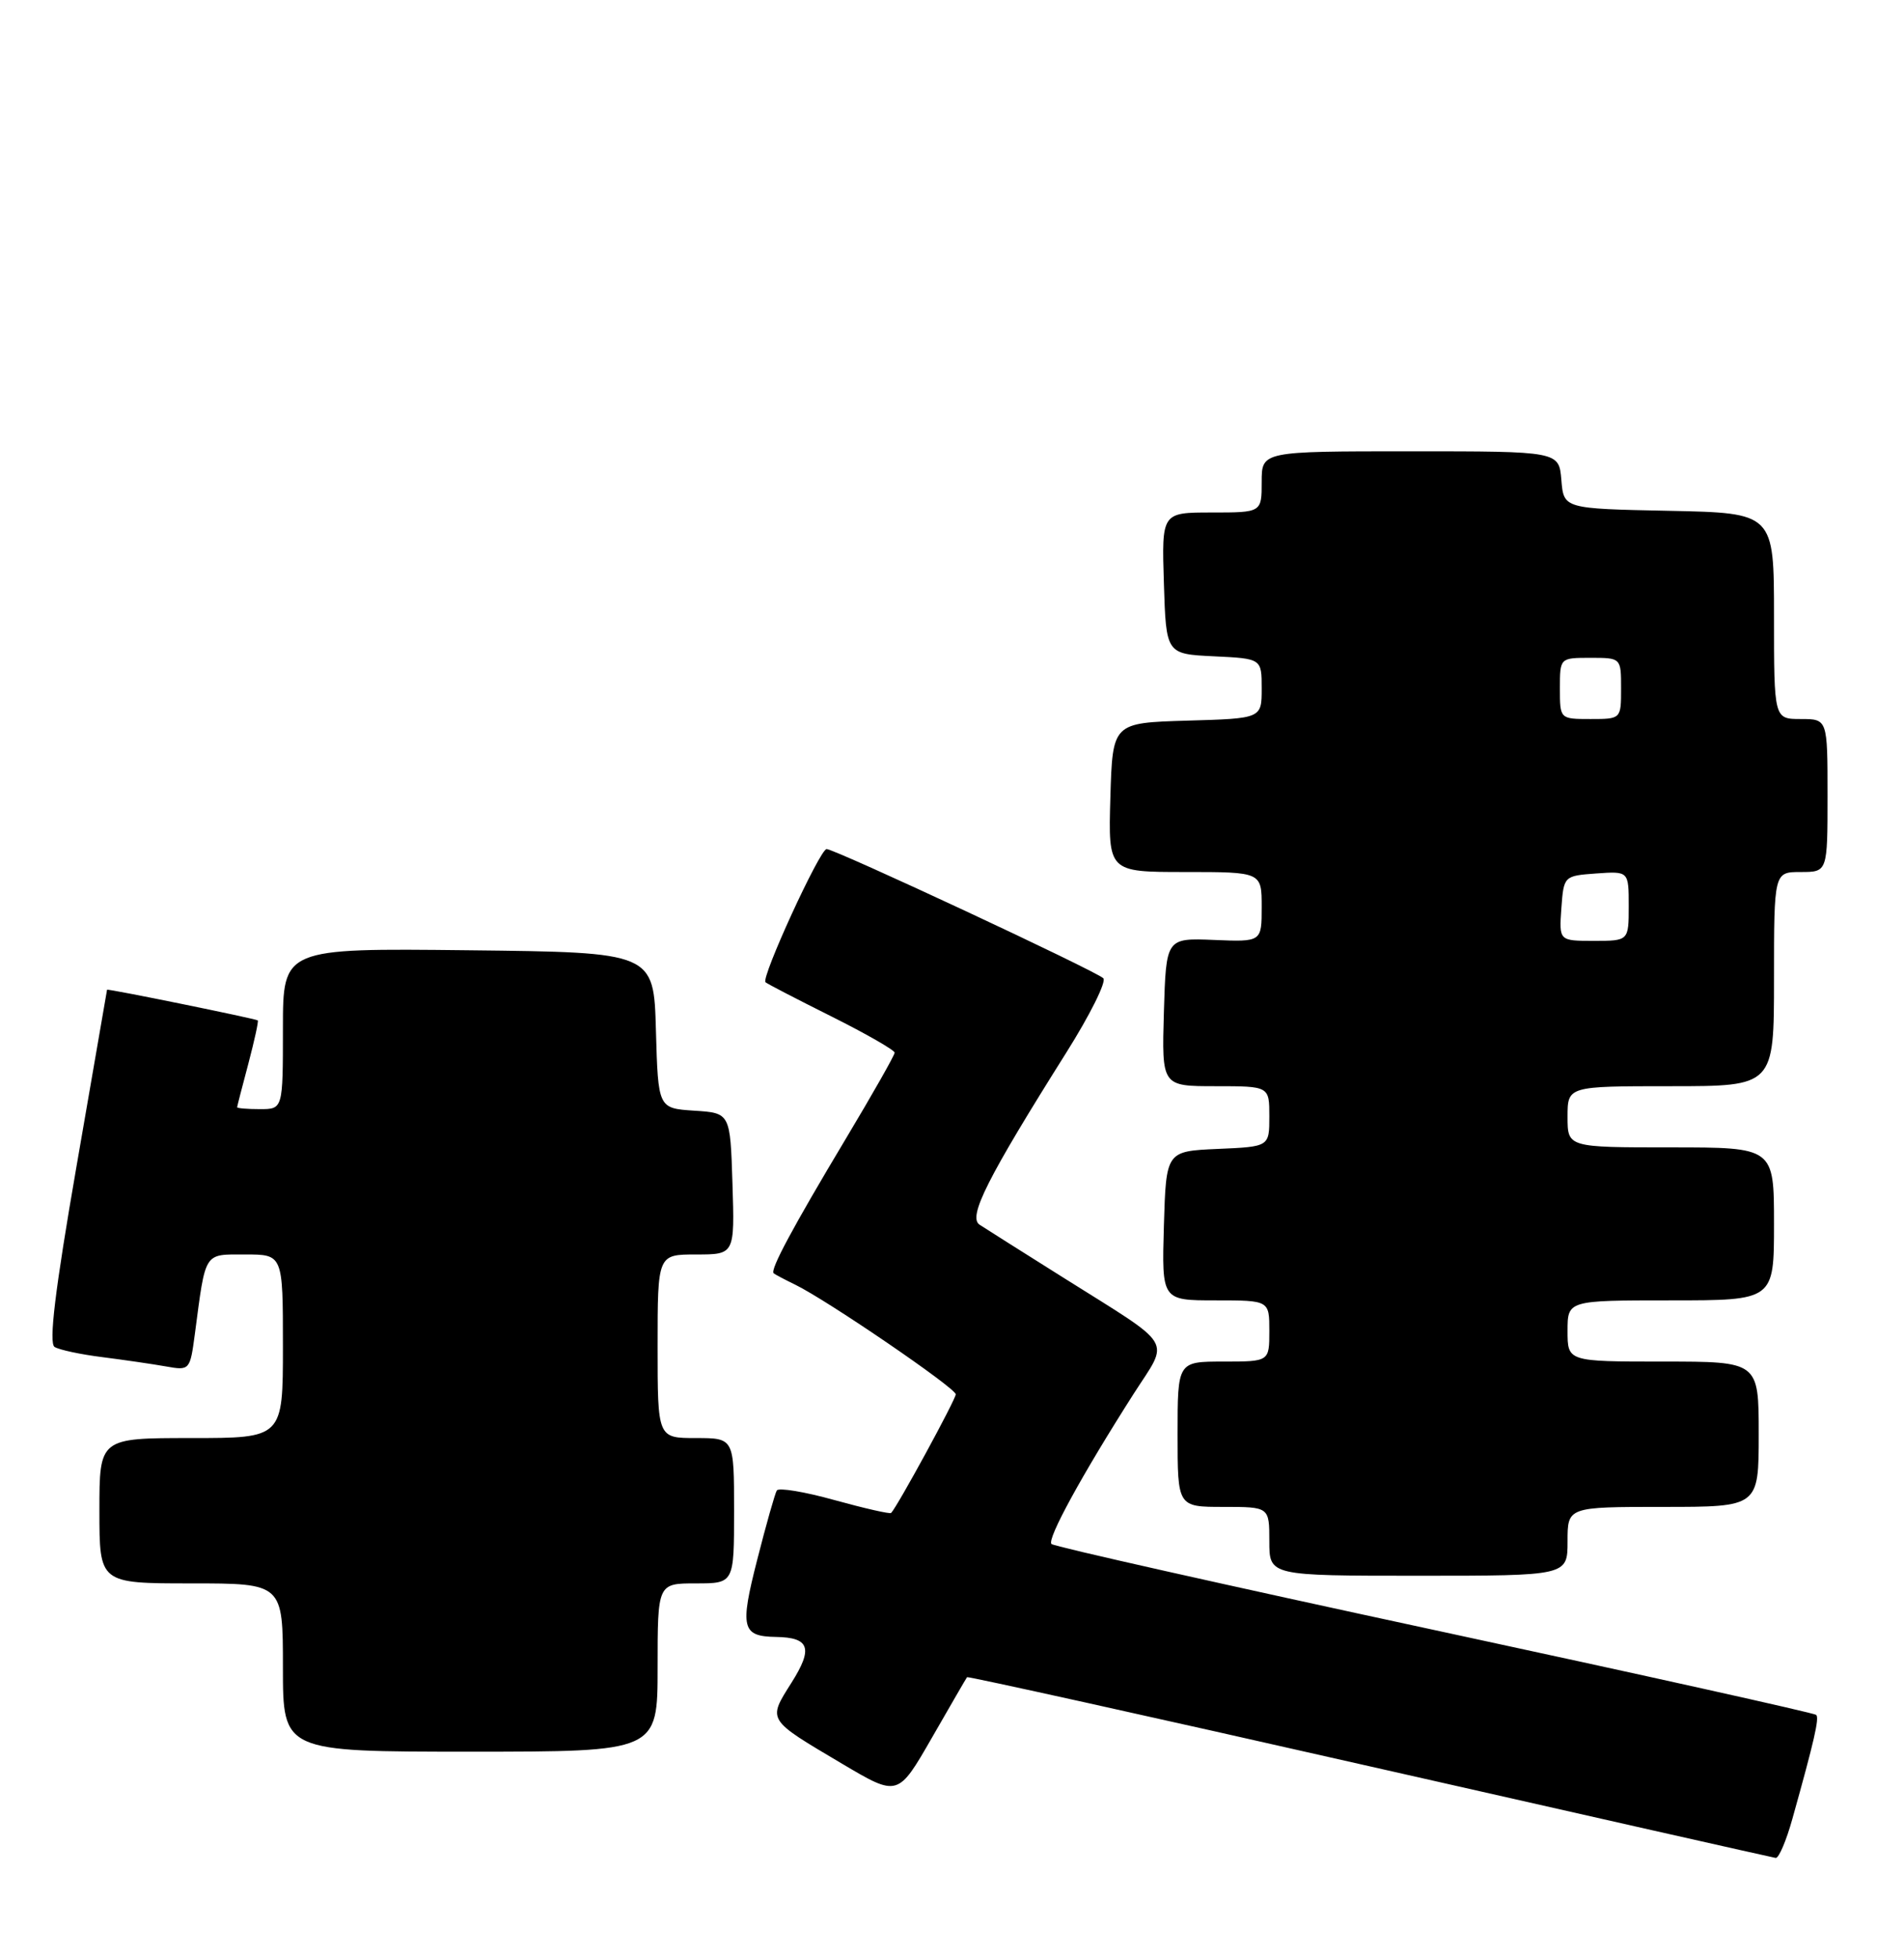 <?xml version="1.0" encoding="UTF-8" standalone="no"?>
<!DOCTYPE svg PUBLIC "-//W3C//DTD SVG 1.1//EN" "http://www.w3.org/Graphics/SVG/1.1/DTD/svg11.dtd" >
<svg xmlns="http://www.w3.org/2000/svg" xmlns:xlink="http://www.w3.org/1999/xlink" version="1.1" viewBox="0 0 249 256">
 <g >
 <path fill="currentColor"
d=" M 234.41 237.75 C 237.27 227.54 237.94 224.61 237.52 224.19 C 237.28 223.95 214.82 218.96 187.60 213.10 C 160.38 207.24 137.84 202.18 137.51 201.85 C 136.89 201.22 141.50 192.80 148.26 182.21 C 152.96 174.87 153.85 176.33 139.00 166.99 C 133.78 163.71 128.87 160.61 128.11 160.11 C 126.55 159.10 129.10 154.05 139.46 137.59 C 142.55 132.68 144.72 128.32 144.29 127.89 C 143.32 126.93 109.19 111.00 108.10 111.00 C 107.22 111.00 99.49 127.85 100.11 128.41 C 100.32 128.61 104.21 130.62 108.75 132.89 C 113.29 135.16 117.00 137.29 117.00 137.62 C 117.00 137.94 114.13 143.00 110.62 148.86 C 103.66 160.48 100.67 166.04 101.18 166.46 C 101.35 166.61 102.62 167.28 104.00 167.95 C 108.19 169.99 124.97 181.45 124.99 182.28 C 125.00 182.94 117.37 196.94 116.54 197.79 C 116.38 197.95 113.06 197.19 109.14 196.11 C 105.23 195.02 101.84 194.46 101.59 194.85 C 101.35 195.24 100.19 199.33 99.02 203.93 C 96.74 212.84 97.01 213.93 101.50 214.00 C 105.88 214.07 106.36 215.48 103.51 219.98 C 100.38 224.95 100.23 224.71 110.15 230.59 C 117.43 234.90 117.43 234.90 121.86 227.20 C 124.29 222.97 126.36 219.39 126.47 219.26 C 126.57 219.13 150.24 224.36 179.07 230.90 C 207.91 237.44 231.82 242.83 232.22 242.89 C 232.62 242.95 233.61 240.64 234.41 237.75 Z  M 86.00 218.00 C 86.00 207.00 86.00 207.00 91.00 207.00 C 96.00 207.00 96.00 207.00 96.00 197.50 C 96.00 188.00 96.00 188.00 91.00 188.00 C 86.00 188.00 86.00 188.00 86.00 176.00 C 86.00 164.00 86.00 164.00 91.04 164.00 C 96.08 164.00 96.08 164.00 95.79 154.75 C 95.50 145.50 95.50 145.50 90.78 145.20 C 86.07 144.89 86.07 144.89 85.78 134.70 C 85.50 124.50 85.50 124.50 61.25 124.23 C 37.00 123.96 37.00 123.96 37.00 134.48 C 37.00 145.00 37.00 145.00 34.00 145.00 C 32.35 145.00 31.01 144.89 31.01 144.75 C 31.02 144.61 31.68 142.05 32.48 139.05 C 33.27 136.05 33.83 133.51 33.71 133.40 C 33.46 133.18 14.00 129.21 14.00 129.39 C 13.99 129.45 12.20 139.83 10.01 152.45 C 7.19 168.71 6.36 175.60 7.14 176.09 C 7.76 176.47 10.56 177.07 13.38 177.42 C 16.20 177.78 19.93 178.32 21.67 178.63 C 24.82 179.19 24.85 179.15 25.49 174.35 C 26.92 163.52 26.61 164.00 32.08 164.00 C 37.00 164.00 37.00 164.00 37.00 176.00 C 37.00 188.00 37.00 188.00 25.00 188.00 C 13.00 188.00 13.00 188.00 13.00 197.50 C 13.00 207.00 13.00 207.00 25.00 207.00 C 37.00 207.00 37.00 207.00 37.00 218.00 C 37.00 229.00 37.00 229.00 61.50 229.00 C 86.00 229.00 86.00 229.00 86.00 218.00 Z  M 205.00 201.50 C 205.00 197.00 205.00 197.00 217.50 197.00 C 230.00 197.00 230.00 197.00 230.00 187.50 C 230.00 178.00 230.00 178.00 217.50 178.00 C 205.00 178.00 205.00 178.00 205.00 174.00 C 205.00 170.00 205.00 170.00 218.50 170.00 C 232.00 170.00 232.00 170.00 232.00 160.00 C 232.00 150.00 232.00 150.00 218.50 150.00 C 205.00 150.00 205.00 150.00 205.00 146.00 C 205.00 142.00 205.00 142.00 218.50 142.00 C 232.00 142.00 232.00 142.00 232.00 128.00 C 232.00 114.00 232.00 114.00 235.50 114.00 C 239.00 114.00 239.00 114.00 239.00 104.00 C 239.00 94.00 239.00 94.00 235.50 94.00 C 232.00 94.00 232.00 94.00 232.00 80.53 C 232.00 67.06 232.00 67.06 218.25 66.78 C 204.50 66.50 204.50 66.50 204.19 62.75 C 203.88 59.00 203.88 59.00 184.44 59.00 C 165.00 59.00 165.00 59.00 165.00 63.00 C 165.00 67.00 165.00 67.00 158.46 67.00 C 151.92 67.00 151.92 67.00 152.21 76.25 C 152.50 85.50 152.50 85.50 158.75 85.80 C 165.00 86.10 165.00 86.10 165.00 90.01 C 165.00 93.93 165.00 93.93 155.25 94.21 C 145.50 94.50 145.50 94.50 145.21 104.25 C 144.93 114.00 144.93 114.00 154.96 114.00 C 165.00 114.00 165.00 114.00 165.00 118.57 C 165.00 123.14 165.00 123.14 158.75 122.88 C 152.50 122.63 152.50 122.63 152.21 132.31 C 151.93 142.00 151.93 142.00 158.96 142.00 C 166.00 142.00 166.00 142.00 166.00 145.95 C 166.00 149.91 166.00 149.91 159.25 150.20 C 152.50 150.50 152.50 150.50 152.21 160.25 C 151.93 170.00 151.93 170.00 158.96 170.00 C 166.00 170.00 166.00 170.00 166.00 174.00 C 166.00 178.00 166.00 178.00 160.00 178.00 C 154.00 178.00 154.00 178.00 154.00 187.50 C 154.00 197.00 154.00 197.00 160.00 197.00 C 166.00 197.00 166.00 197.00 166.00 201.50 C 166.00 206.00 166.00 206.00 185.50 206.00 C 205.00 206.00 205.00 206.00 205.00 201.50 Z  M 204.19 118.75 C 204.50 114.52 204.52 114.50 208.75 114.19 C 213.00 113.89 213.00 113.89 213.00 118.44 C 213.00 123.00 213.00 123.00 208.44 123.00 C 203.89 123.00 203.89 123.00 204.19 118.75 Z  M 204.00 90.00 C 204.00 86.00 204.00 86.00 208.00 86.00 C 212.00 86.00 212.00 86.00 212.00 90.00 C 212.00 94.00 212.00 94.00 208.00 94.00 C 204.00 94.00 204.00 94.00 204.00 90.00 Z "/>
</g>
</svg>